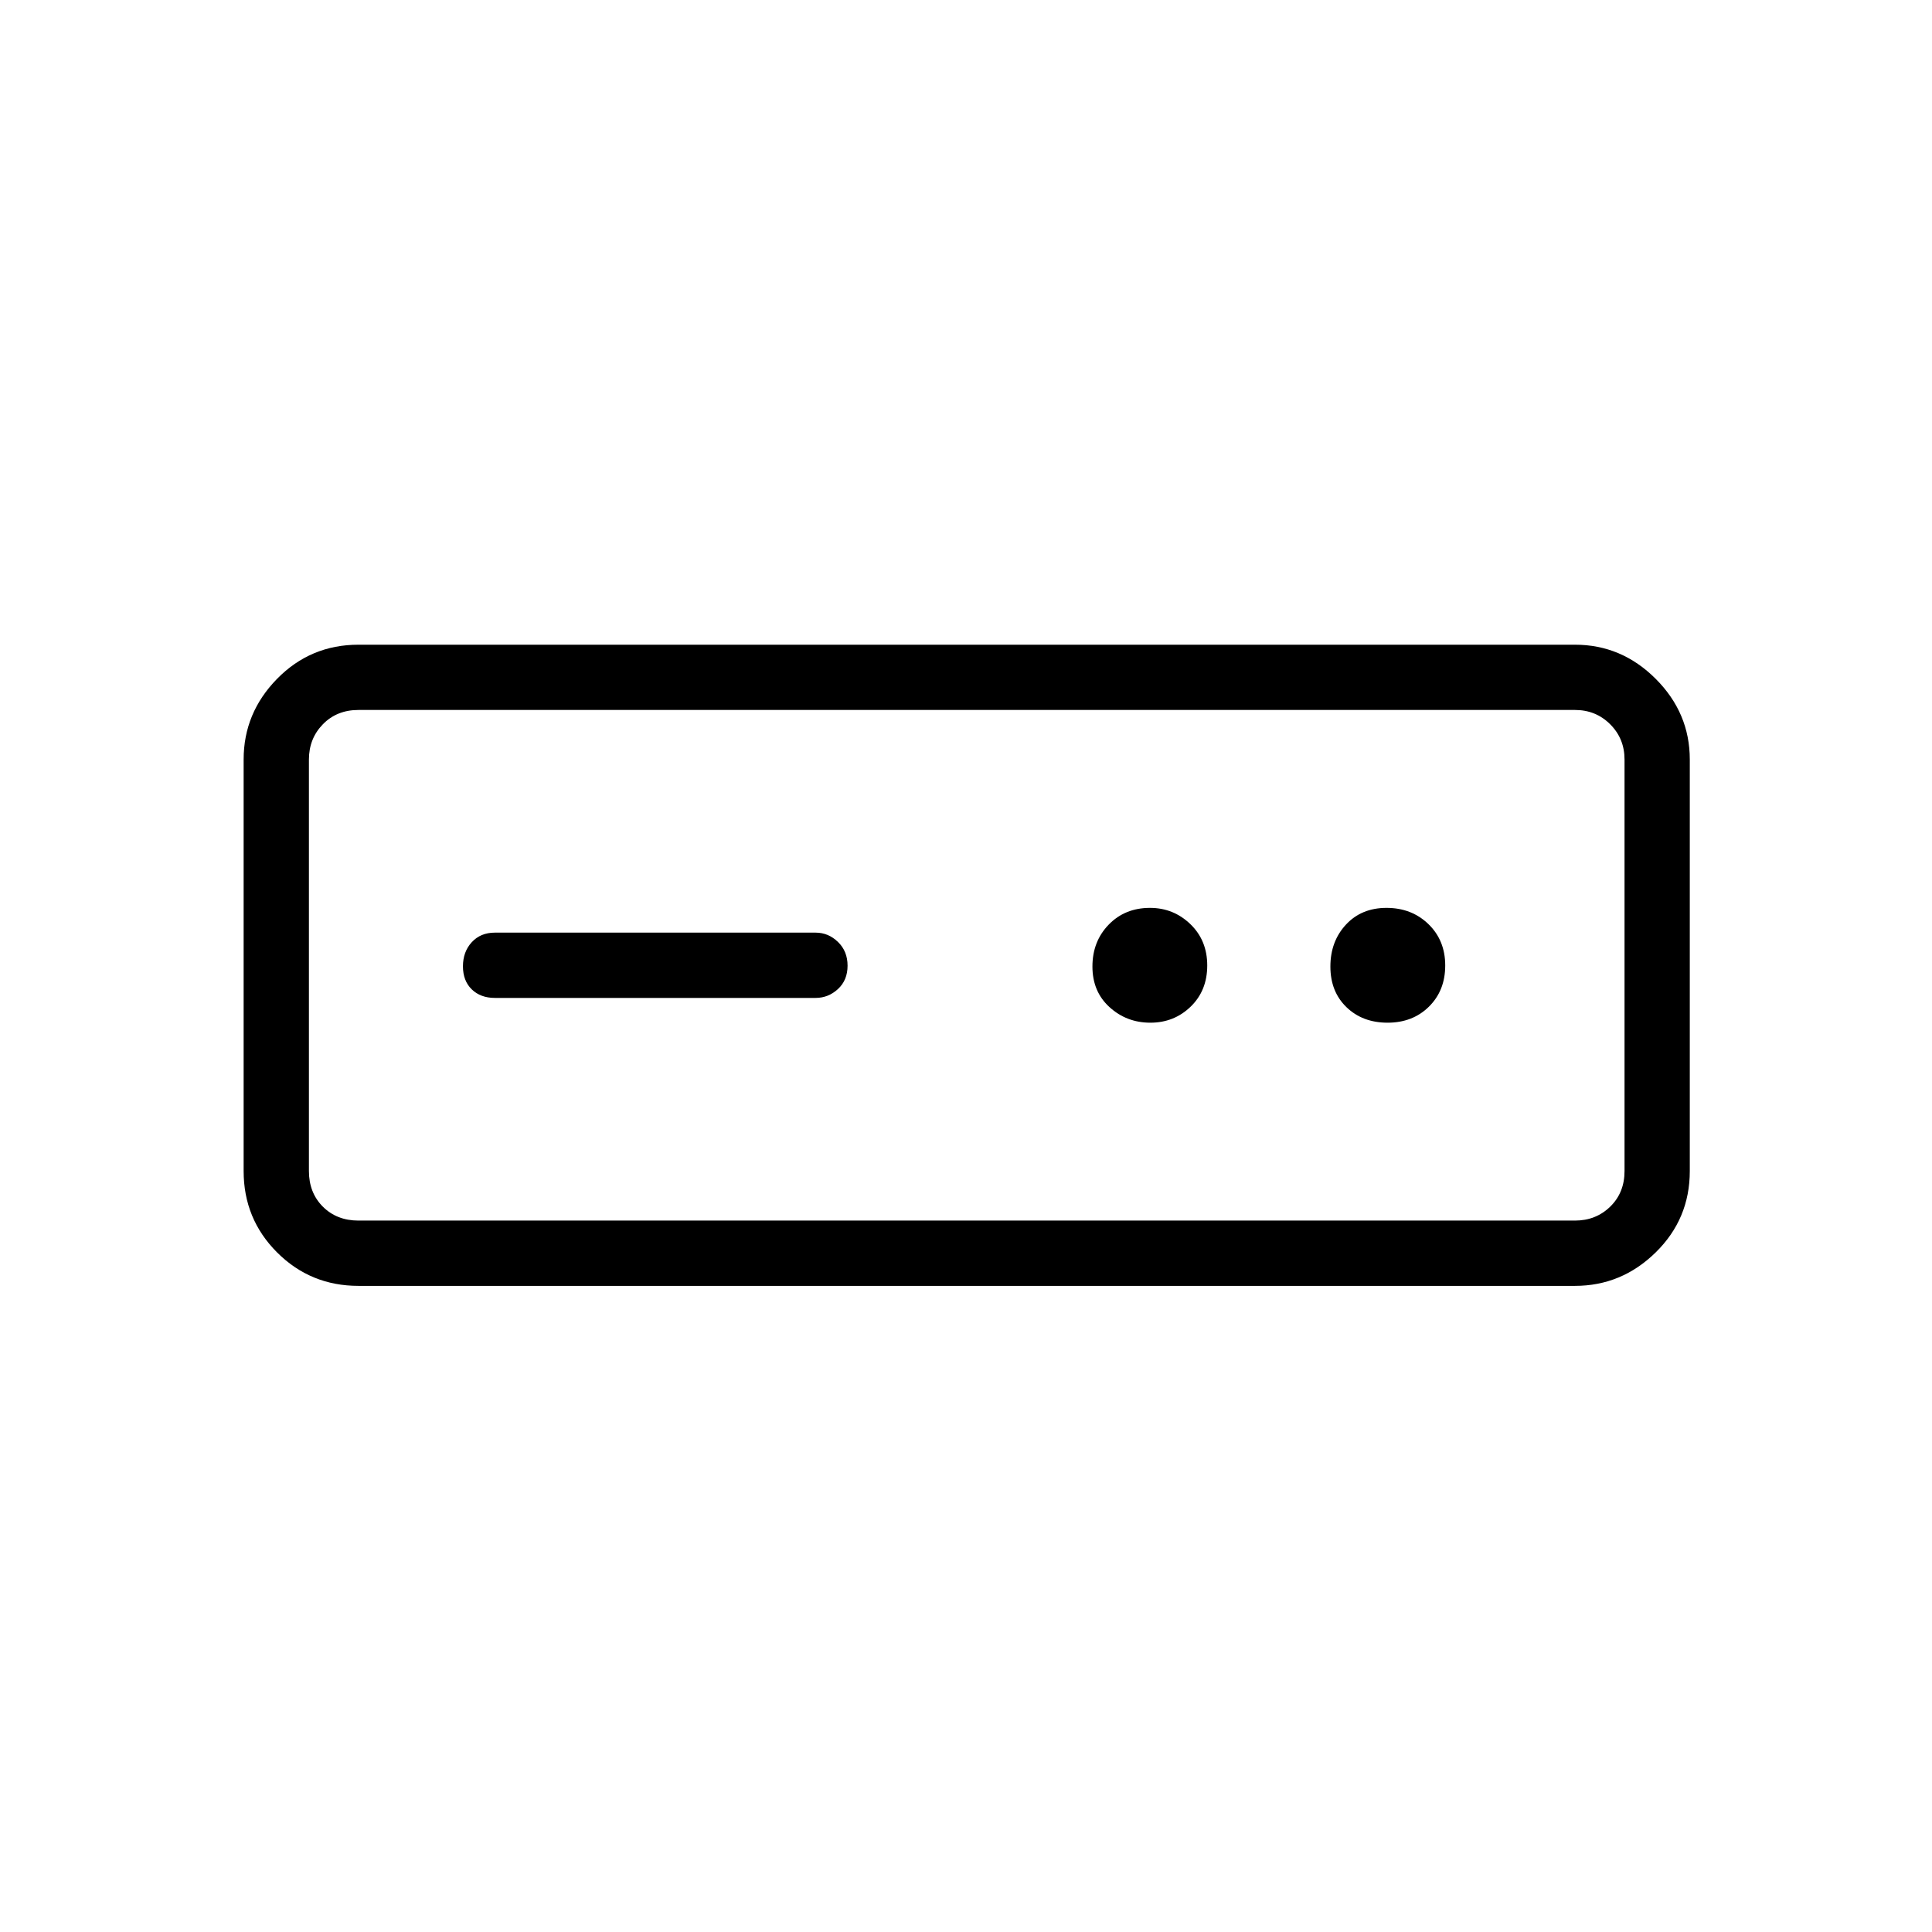 <svg xmlns="http://www.w3.org/2000/svg" height="40" viewBox="0 -960 960 960" width="40"><path d="M178.12-321.06q-23.81 0-40.44-16.62-16.62-16.63-16.62-40.44V-582.6q0-23.14 16.62-40.1 16.63-16.95 40.44-16.95H782.6q23.14 0 40.1 16.95 16.95 16.96 16.95 40.1v204.48q0 23.81-16.95 40.44-16.96 16.62-40.1 16.62H178.12Zm0-32.44H782.6q10.39 0 17.5-6.92 7.12-6.93 7.12-17.7V-582.6q0-10.39-7.12-17.5-7.11-7.12-17.5-7.12H178.12q-10.77 0-17.7 7.12-6.92 7.11-6.92 17.5v204.48q0 10.77 6.92 17.7 6.93 6.92 17.7 6.92Zm67.78-110.64h159.39q6.31 0 11.09-4.41 4.77-4.41 4.77-11.6 0-7.2-4.77-11.81-4.78-4.62-11.09-4.62H245.9q-7.13 0-11.5 4.77-4.36 4.77-4.36 11.96 0 7.2 4.36 11.45 4.37 4.26 11.5 4.26Zm325.71 12.31q11.79 0 20.03-7.98 8.23-7.98 8.23-20.45 0-12.47-8.39-20.55-8.39-8.07-20.04-8.07-12.47 0-20.54 8.33-8.08 8.34-8.08 20.81 0 12.47 8.5 20.19 8.49 7.72 20.29 7.72Zm117.88 0q12.47 0 20.55-7.98t8.08-20.45q0-12.47-8.34-20.55-8.34-8.07-20.81-8.07-12.47 0-20.19 8.33-7.72 8.34-7.72 20.81 0 12.47 7.98 20.19 7.98 7.72 20.45 7.72ZM153.5-353.5v-253.72V-353.5Z"/></svg>